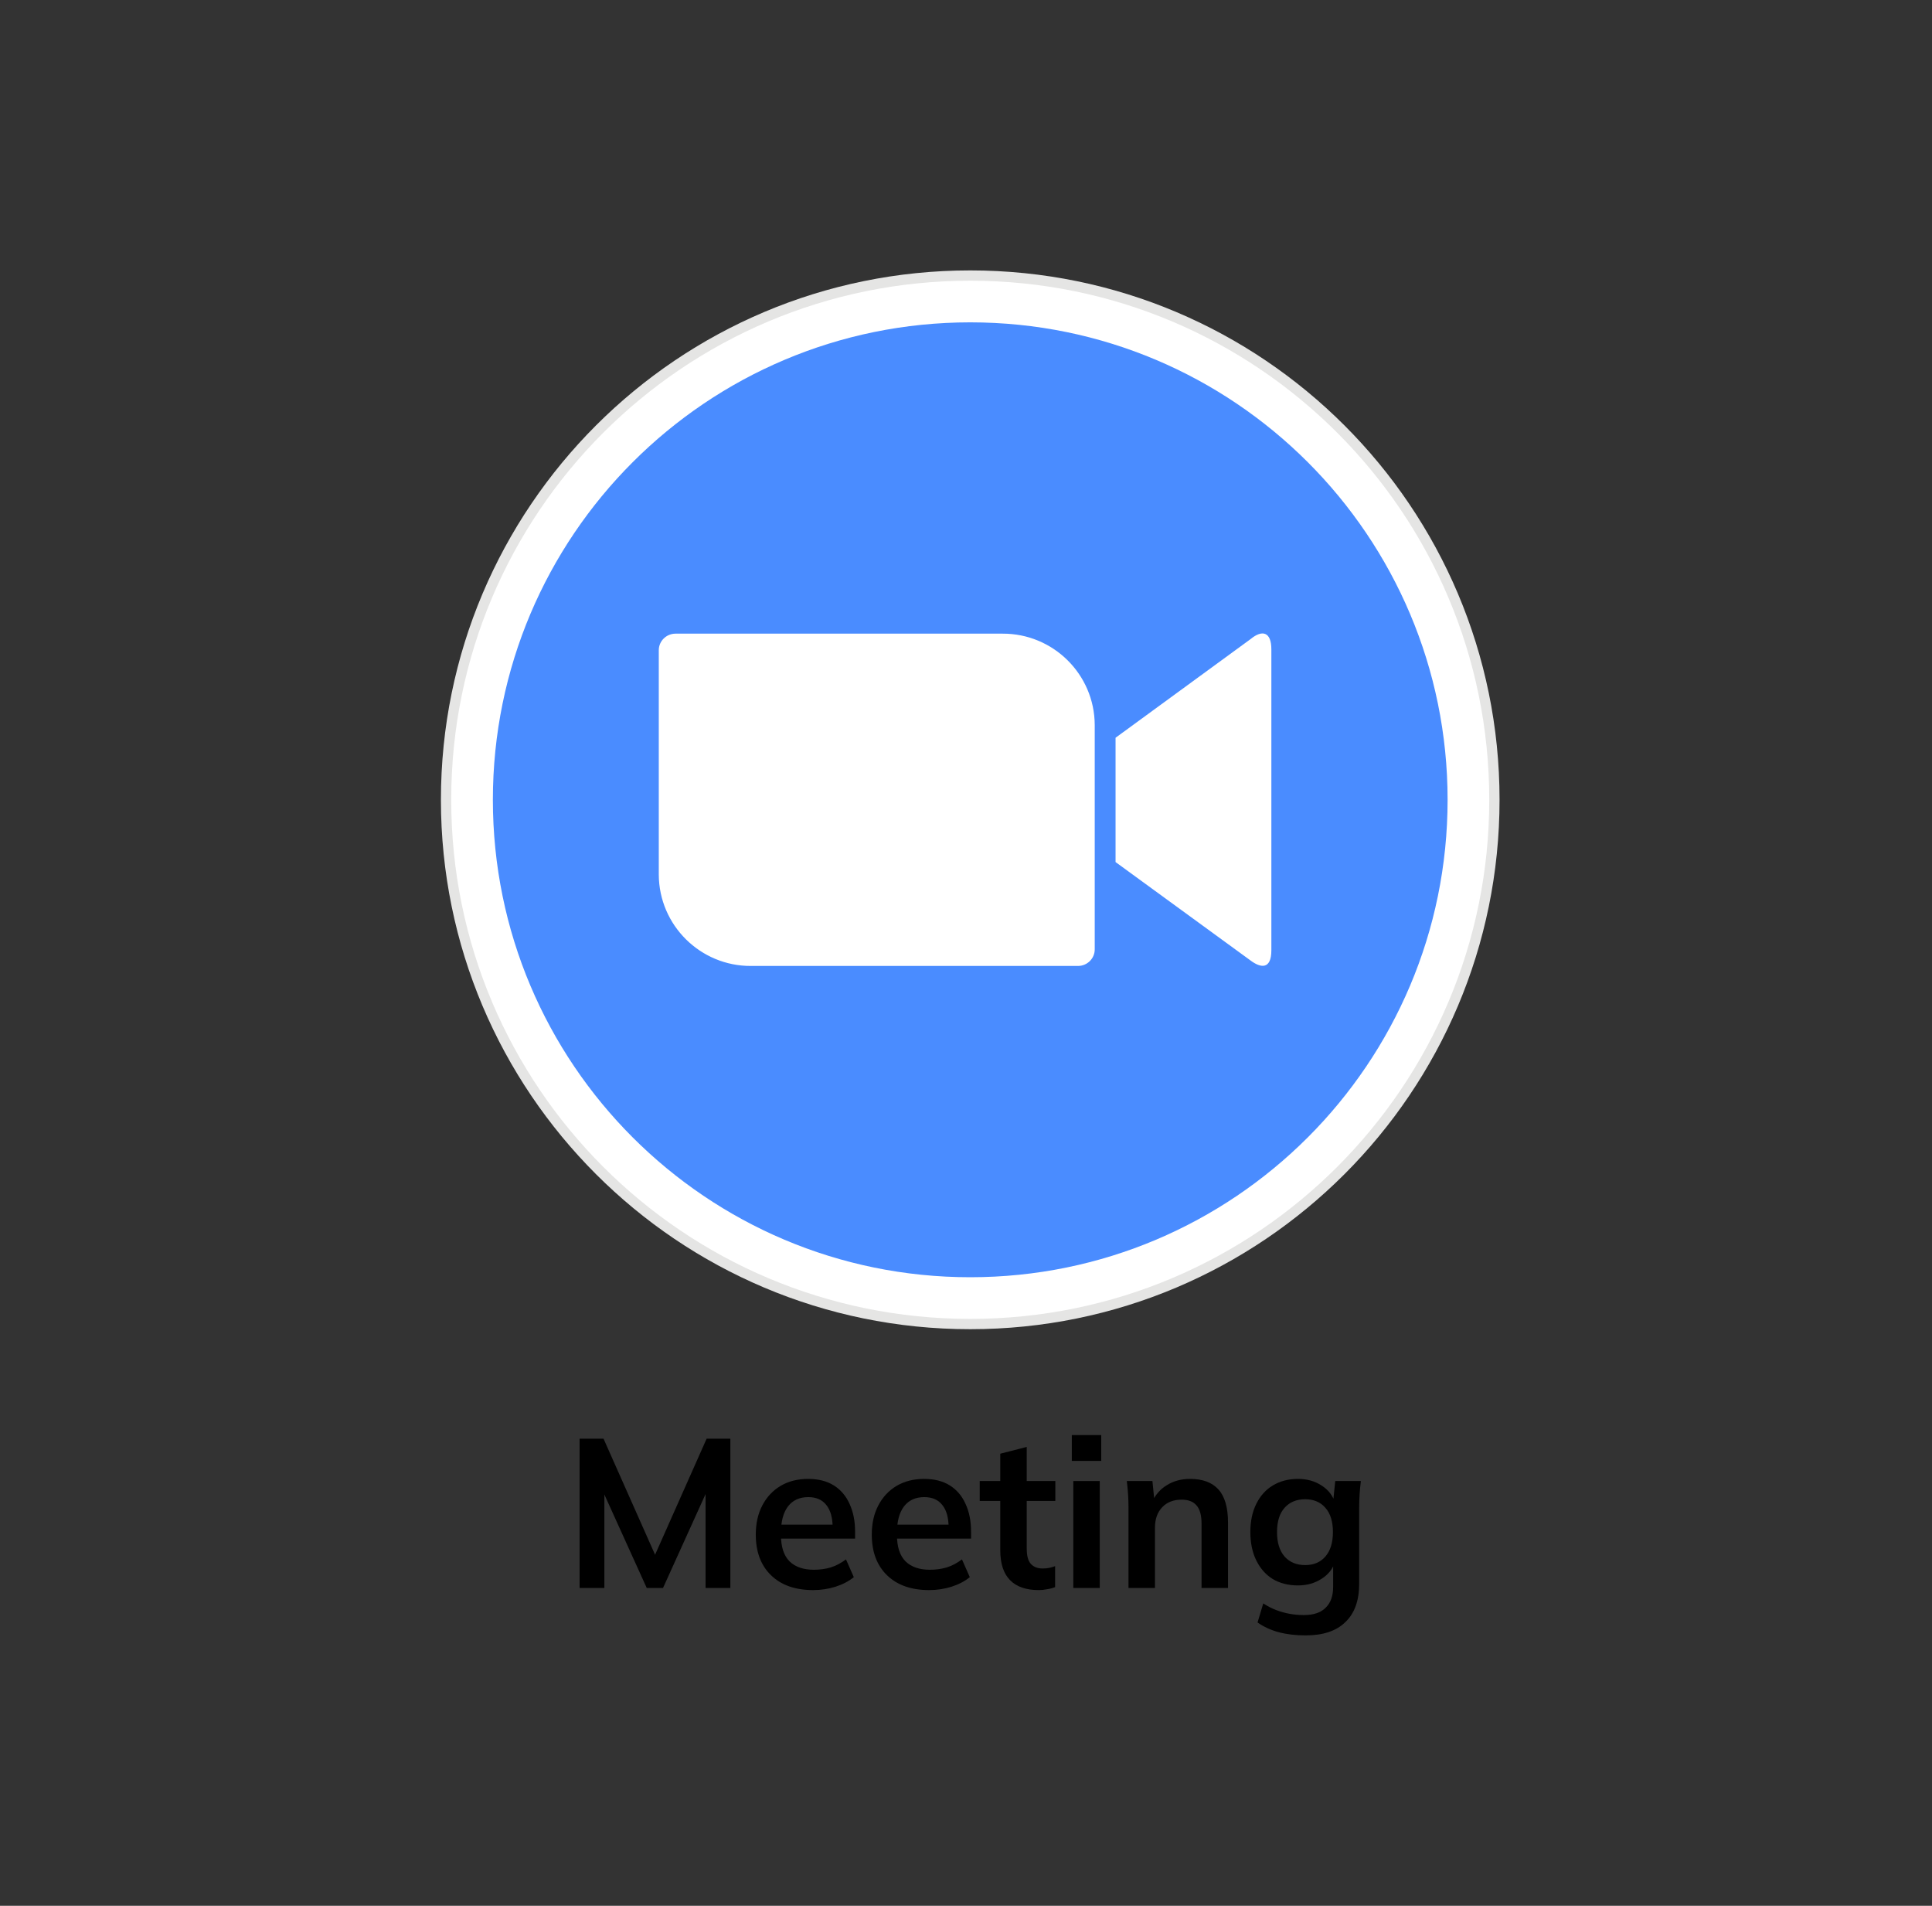 <svg viewBox="0 0 73 72" fill="none" xmlns="http://www.w3.org/2000/svg">
  <rect x="0" y="0" width="73" height="72" fill="#333333" stroke="none"/>
  <path
    d="M36.66 10.216C47.706 10.216 56.66 19.17 56.66 30.216C56.66 41.262 47.706 50.216 36.66 50.216C25.614 50.216 16.66 41.262 16.66 30.216C16.66 19.17 25.614 10.216 36.66 10.216Z"
    fill="#E5E5E4"
  />
  <path
    d="M36.66 10.605C47.491 10.605 56.271 19.385 56.271 30.216C56.271 41.047 47.491 49.827 36.66 49.827C25.829 49.827 17.049 41.047 17.049 30.216C17.049 19.385 25.83 10.605 36.66 10.605Z"
    fill="white"
  />
  <path
    d="M36.66 12.178C46.622 12.178 54.697 20.254 54.697 30.216C54.697 40.178 46.622 48.253 36.66 48.253C26.698 48.253 18.623 40.178 18.623 30.216C18.623 20.254 26.698 12.178 36.66 12.178Z"
    fill="#4A8CFF"
  />
  <path
    d="M24.892 24.565V33.041C24.9 34.958 26.465 36.501 28.375 36.493H40.73C41.082 36.493 41.364 36.211 41.364 35.867V27.39C41.357 25.473 39.791 23.931 37.882 23.939H25.526C25.175 23.939 24.892 24.221 24.892 24.565ZM42.151 27.872L47.252 24.145C47.695 23.778 48.038 23.87 48.038 24.534V35.898C48.038 36.654 47.618 36.562 47.252 36.287L42.151 32.568V27.872Z"
    fill="white"
  />
  <path
    d="M21.9 59.992V54.352H22.804L24.876 59.016H24.628L26.7 54.352H27.596V59.992H26.66V55.808H26.948L25.052 59.992H24.436L22.54 55.808H22.836V59.992H21.9Z"
    fill="black"
  />
  <path
    d="M30.725 60.072C30.047 60.072 29.517 59.885 29.133 59.512C28.749 59.139 28.557 58.627 28.557 57.976C28.557 57.555 28.639 57.187 28.805 56.872C28.97 56.557 29.199 56.312 29.493 56.136C29.791 55.96 30.138 55.872 30.533 55.872C30.922 55.872 31.247 55.955 31.509 56.12C31.77 56.285 31.967 56.517 32.101 56.816C32.239 57.115 32.309 57.464 32.309 57.864V58.128H29.365V57.6H31.597L31.461 57.712C31.461 57.339 31.381 57.053 31.221 56.856C31.066 56.659 30.839 56.56 30.541 56.56C30.21 56.56 29.954 56.677 29.773 56.912C29.597 57.147 29.509 57.475 29.509 57.896V58C29.509 58.437 29.615 58.765 29.829 58.984C30.047 59.197 30.354 59.304 30.749 59.304C30.978 59.304 31.191 59.275 31.389 59.216C31.591 59.152 31.783 59.051 31.965 58.912L32.261 59.584C32.069 59.739 31.839 59.859 31.573 59.944C31.306 60.029 31.023 60.072 30.725 60.072Z"
    fill="black"
  />
  <path
    d="M35.108 60.072C34.43 60.072 33.9 59.885 33.516 59.512C33.132 59.139 32.94 58.627 32.94 57.976C32.94 57.555 33.022 57.187 33.188 56.872C33.353 56.557 33.582 56.312 33.876 56.136C34.174 55.96 34.521 55.872 34.916 55.872C35.305 55.872 35.63 55.955 35.892 56.12C36.153 56.285 36.35 56.517 36.483 56.816C36.622 57.115 36.691 57.464 36.691 57.864V58.128H33.748V57.6H35.98L35.843 57.712C35.843 57.339 35.764 57.053 35.603 56.856C35.449 56.659 35.222 56.56 34.923 56.56C34.593 56.56 34.337 56.677 34.156 56.912C33.98 57.147 33.892 57.475 33.892 57.896V58C33.892 58.437 33.998 58.765 34.212 58.984C34.43 59.197 34.737 59.304 35.132 59.304C35.361 59.304 35.574 59.275 35.772 59.216C35.974 59.152 36.166 59.051 36.347 58.912L36.644 59.584C36.452 59.739 36.222 59.859 35.956 59.944C35.689 60.029 35.406 60.072 35.108 60.072Z"
    fill="black"
  />
  <path
    d="M39.251 60.072C38.771 60.072 38.408 59.947 38.163 59.696C37.917 59.445 37.795 59.069 37.795 58.568V56.704H37.019V55.952H37.795V54.92L38.795 54.664V55.952H39.875V56.704H38.795V58.504C38.795 58.781 38.848 58.976 38.955 59.088C39.061 59.2 39.208 59.256 39.395 59.256C39.496 59.256 39.581 59.248 39.651 59.232C39.725 59.216 39.797 59.195 39.867 59.168V59.96C39.776 59.997 39.675 60.024 39.563 60.04C39.456 60.061 39.352 60.072 39.251 60.072Z"
    fill="black"
  />
  <path
    d="M40.554 59.992V55.952H41.554V59.992H40.554ZM40.498 55.192V54.216H41.61V55.192H40.498Z"
    fill="black"
  />
  <path
    d="M42.64 59.992V56.96C42.64 56.795 42.635 56.627 42.624 56.456C42.613 56.285 42.597 56.117 42.576 55.952H43.544L43.624 56.752H43.528C43.656 56.469 43.845 56.253 44.096 56.104C44.347 55.949 44.637 55.872 44.968 55.872C45.443 55.872 45.8 56.005 46.04 56.272C46.28 56.539 46.4 56.955 46.4 57.52V59.992H45.4V57.568C45.4 57.243 45.336 57.011 45.208 56.872C45.085 56.728 44.899 56.656 44.648 56.656C44.339 56.656 44.093 56.752 43.912 56.944C43.731 57.136 43.64 57.392 43.64 57.712V59.992H42.64Z"
    fill="black"
  />
  <path
    d="M49.332 61.784C48.959 61.784 48.62 61.744 48.316 61.664C48.018 61.584 47.751 61.461 47.516 61.296L47.732 60.576C47.887 60.677 48.047 60.76 48.212 60.824C48.378 60.888 48.548 60.936 48.724 60.968C48.9 61 49.079 61.016 49.26 61.016C49.634 61.016 49.911 60.923 50.092 60.736C50.279 60.555 50.372 60.293 50.372 59.952V58.984H50.452C50.367 59.261 50.194 59.483 49.932 59.648C49.676 59.813 49.38 59.896 49.044 59.896C48.682 59.896 48.364 59.816 48.092 59.656C47.826 59.491 47.618 59.256 47.468 58.952C47.319 58.648 47.244 58.291 47.244 57.88C47.244 57.469 47.319 57.115 47.468 56.816C47.618 56.512 47.826 56.28 48.092 56.12C48.364 55.955 48.682 55.872 49.044 55.872C49.386 55.872 49.682 55.955 49.932 56.12C50.188 56.28 50.359 56.499 50.444 56.776L50.372 56.728L50.452 55.952H51.42C51.399 56.117 51.383 56.285 51.372 56.456C51.361 56.627 51.356 56.795 51.356 56.96V59.832C51.356 60.467 51.183 60.949 50.836 61.28C50.495 61.616 49.994 61.784 49.332 61.784ZM49.316 59.128C49.636 59.128 49.89 59.021 50.076 58.808C50.268 58.589 50.364 58.28 50.364 57.88C50.364 57.48 50.268 57.173 50.076 56.96C49.89 56.747 49.636 56.64 49.316 56.64C48.991 56.64 48.732 56.747 48.54 56.96C48.348 57.173 48.252 57.48 48.252 57.88C48.252 58.28 48.348 58.589 48.54 58.808C48.732 59.021 48.991 59.128 49.316 59.128Z"
    fill="black"
  />
</svg>
